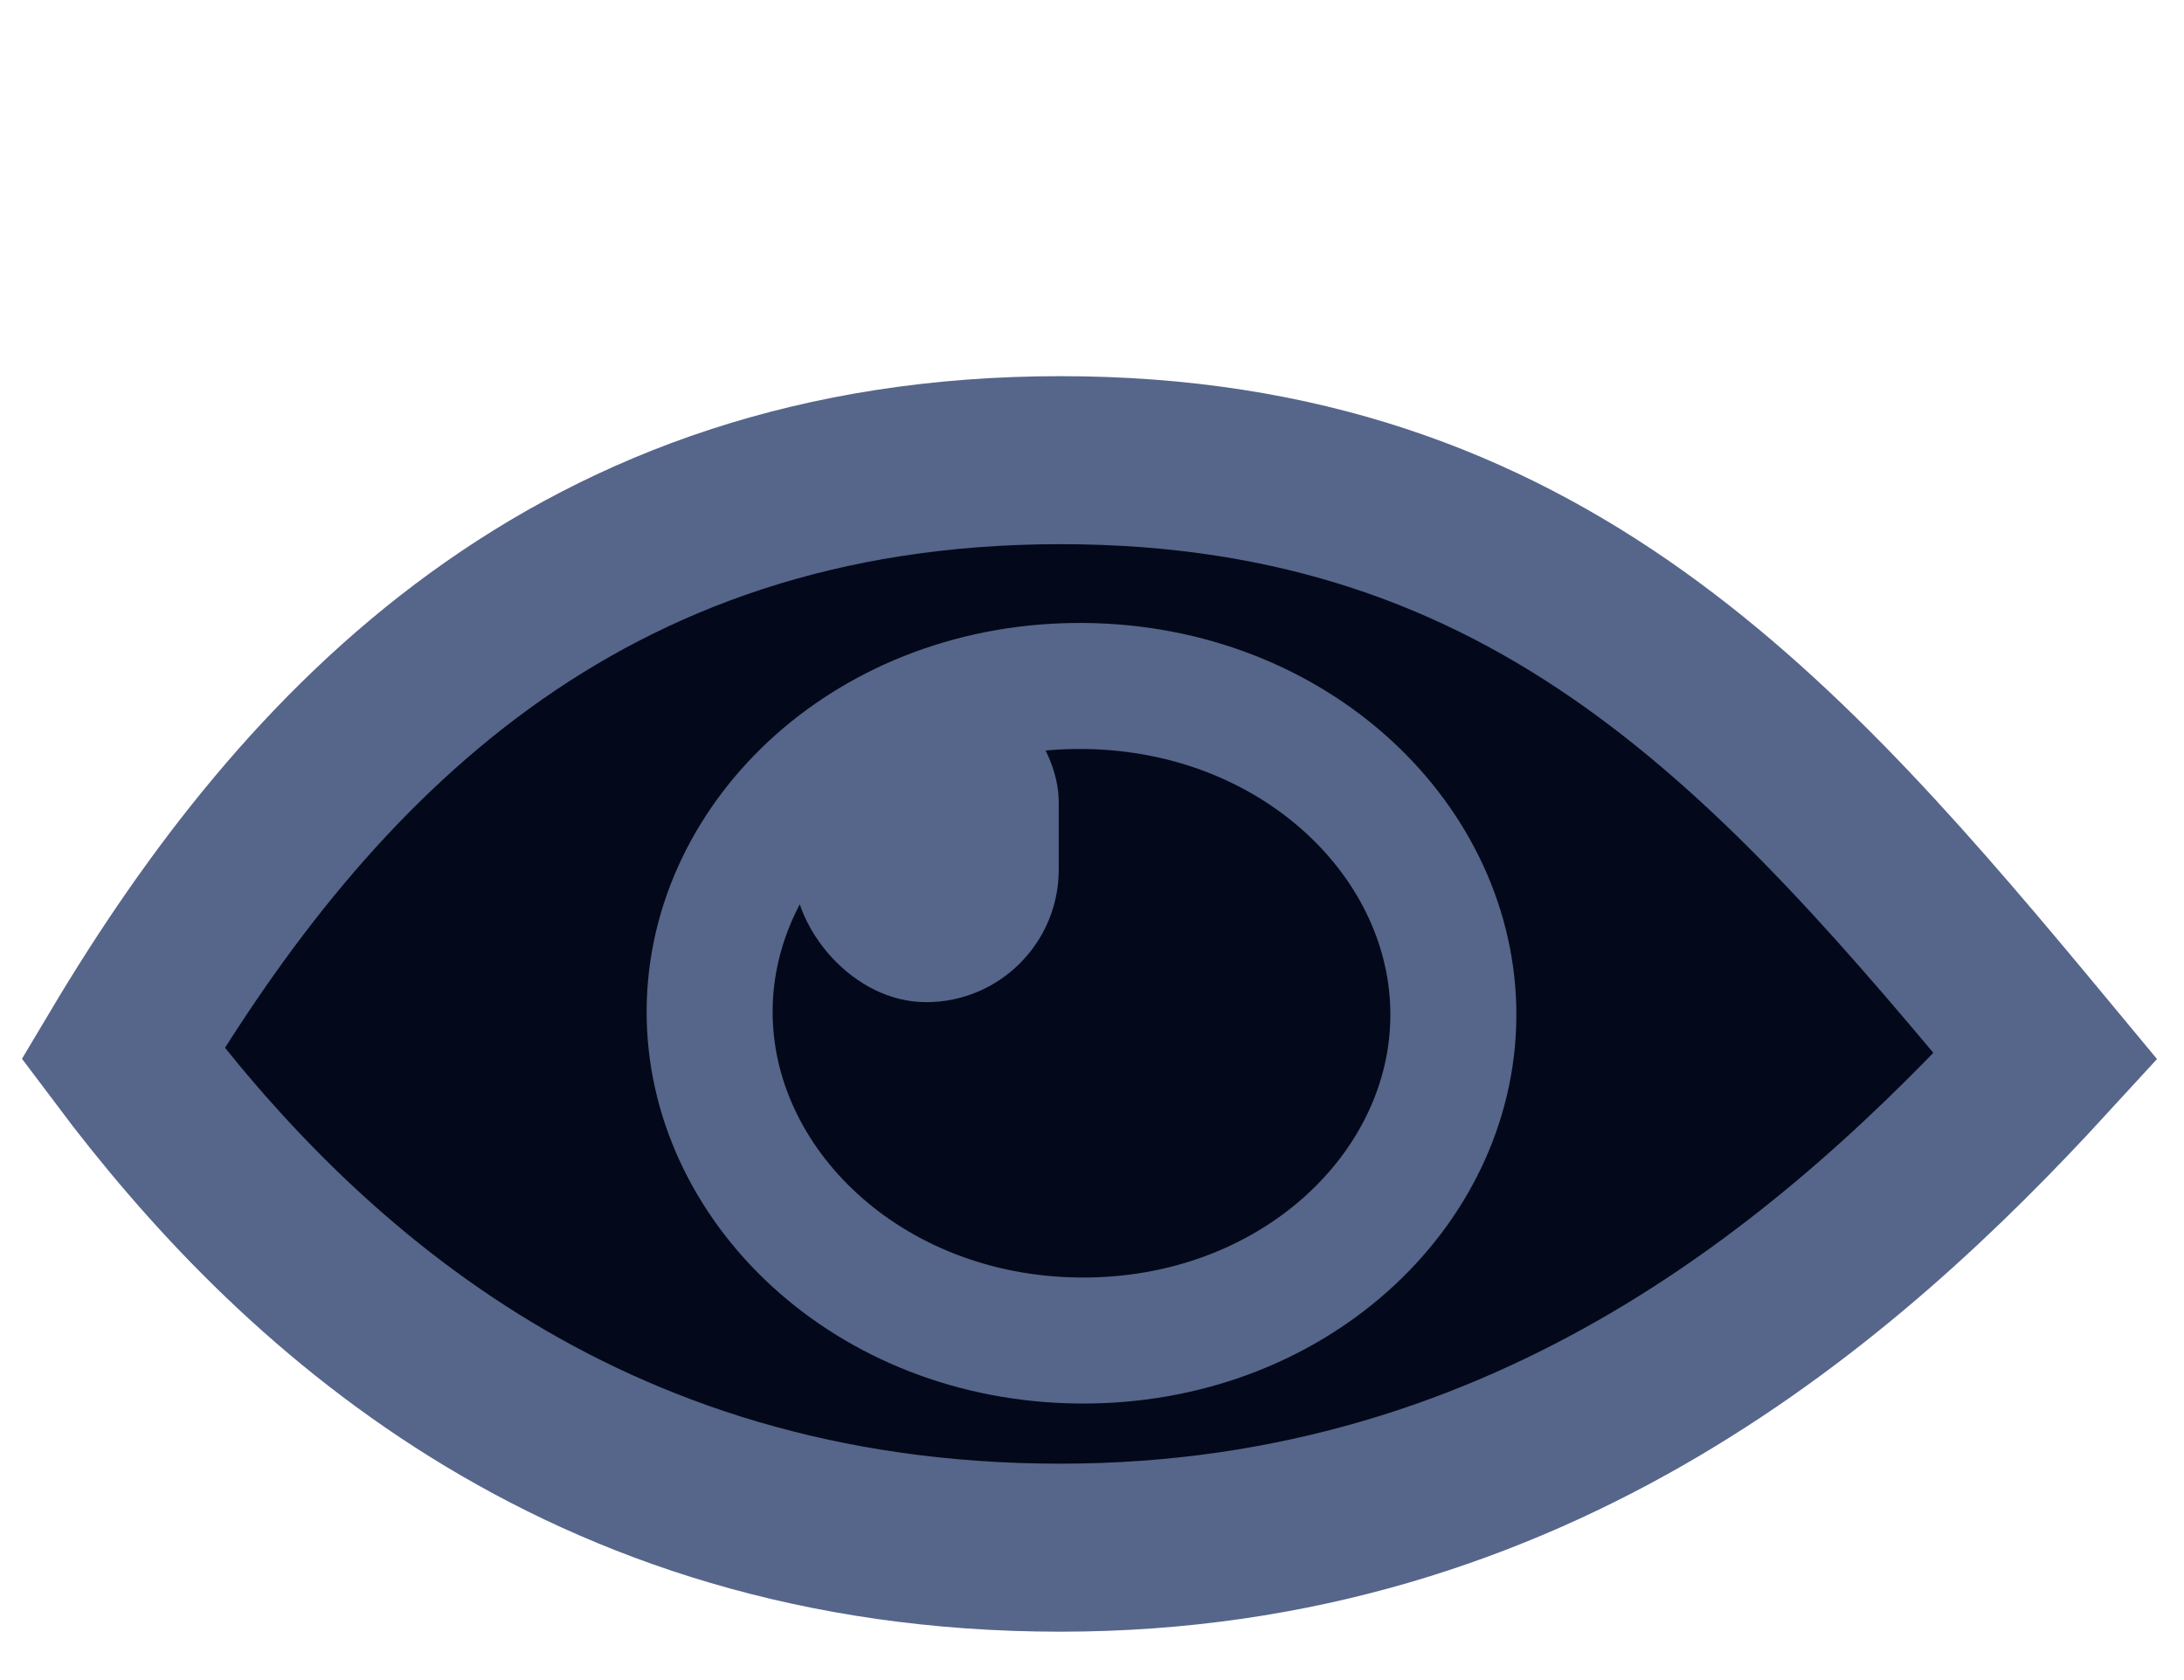 <svg width="13" height="10" viewBox="0 0 13 10" fill="none" xmlns="http://www.w3.org/2000/svg">
<path d="M12.176 6.287C10.978 7.593 9.136 9.212 6.311 9.212C3.442 9.212 1.747 7.623 0.732 6.27C1.827 4.433 3.434 2.739 6.312 2.739C9.169 2.739 10.608 4.397 12.176 6.287Z" fill="#03091A" stroke="#56658A"/>
<path d="M6.427 7.979C5.166 7.969 4.218 7.052 4.224 6.013C4.23 4.975 5.186 4.073 6.448 4.083C7.709 4.093 8.657 5.01 8.651 6.049C8.645 7.087 7.689 7.989 6.427 7.979Z" fill="#03091A" stroke="#56658A" stroke-width="0.75"/>
<rect x="4.724" y="3.985" width="1.578" height="1.98" rx="0.789" fill="#56658A"/>
</svg>
